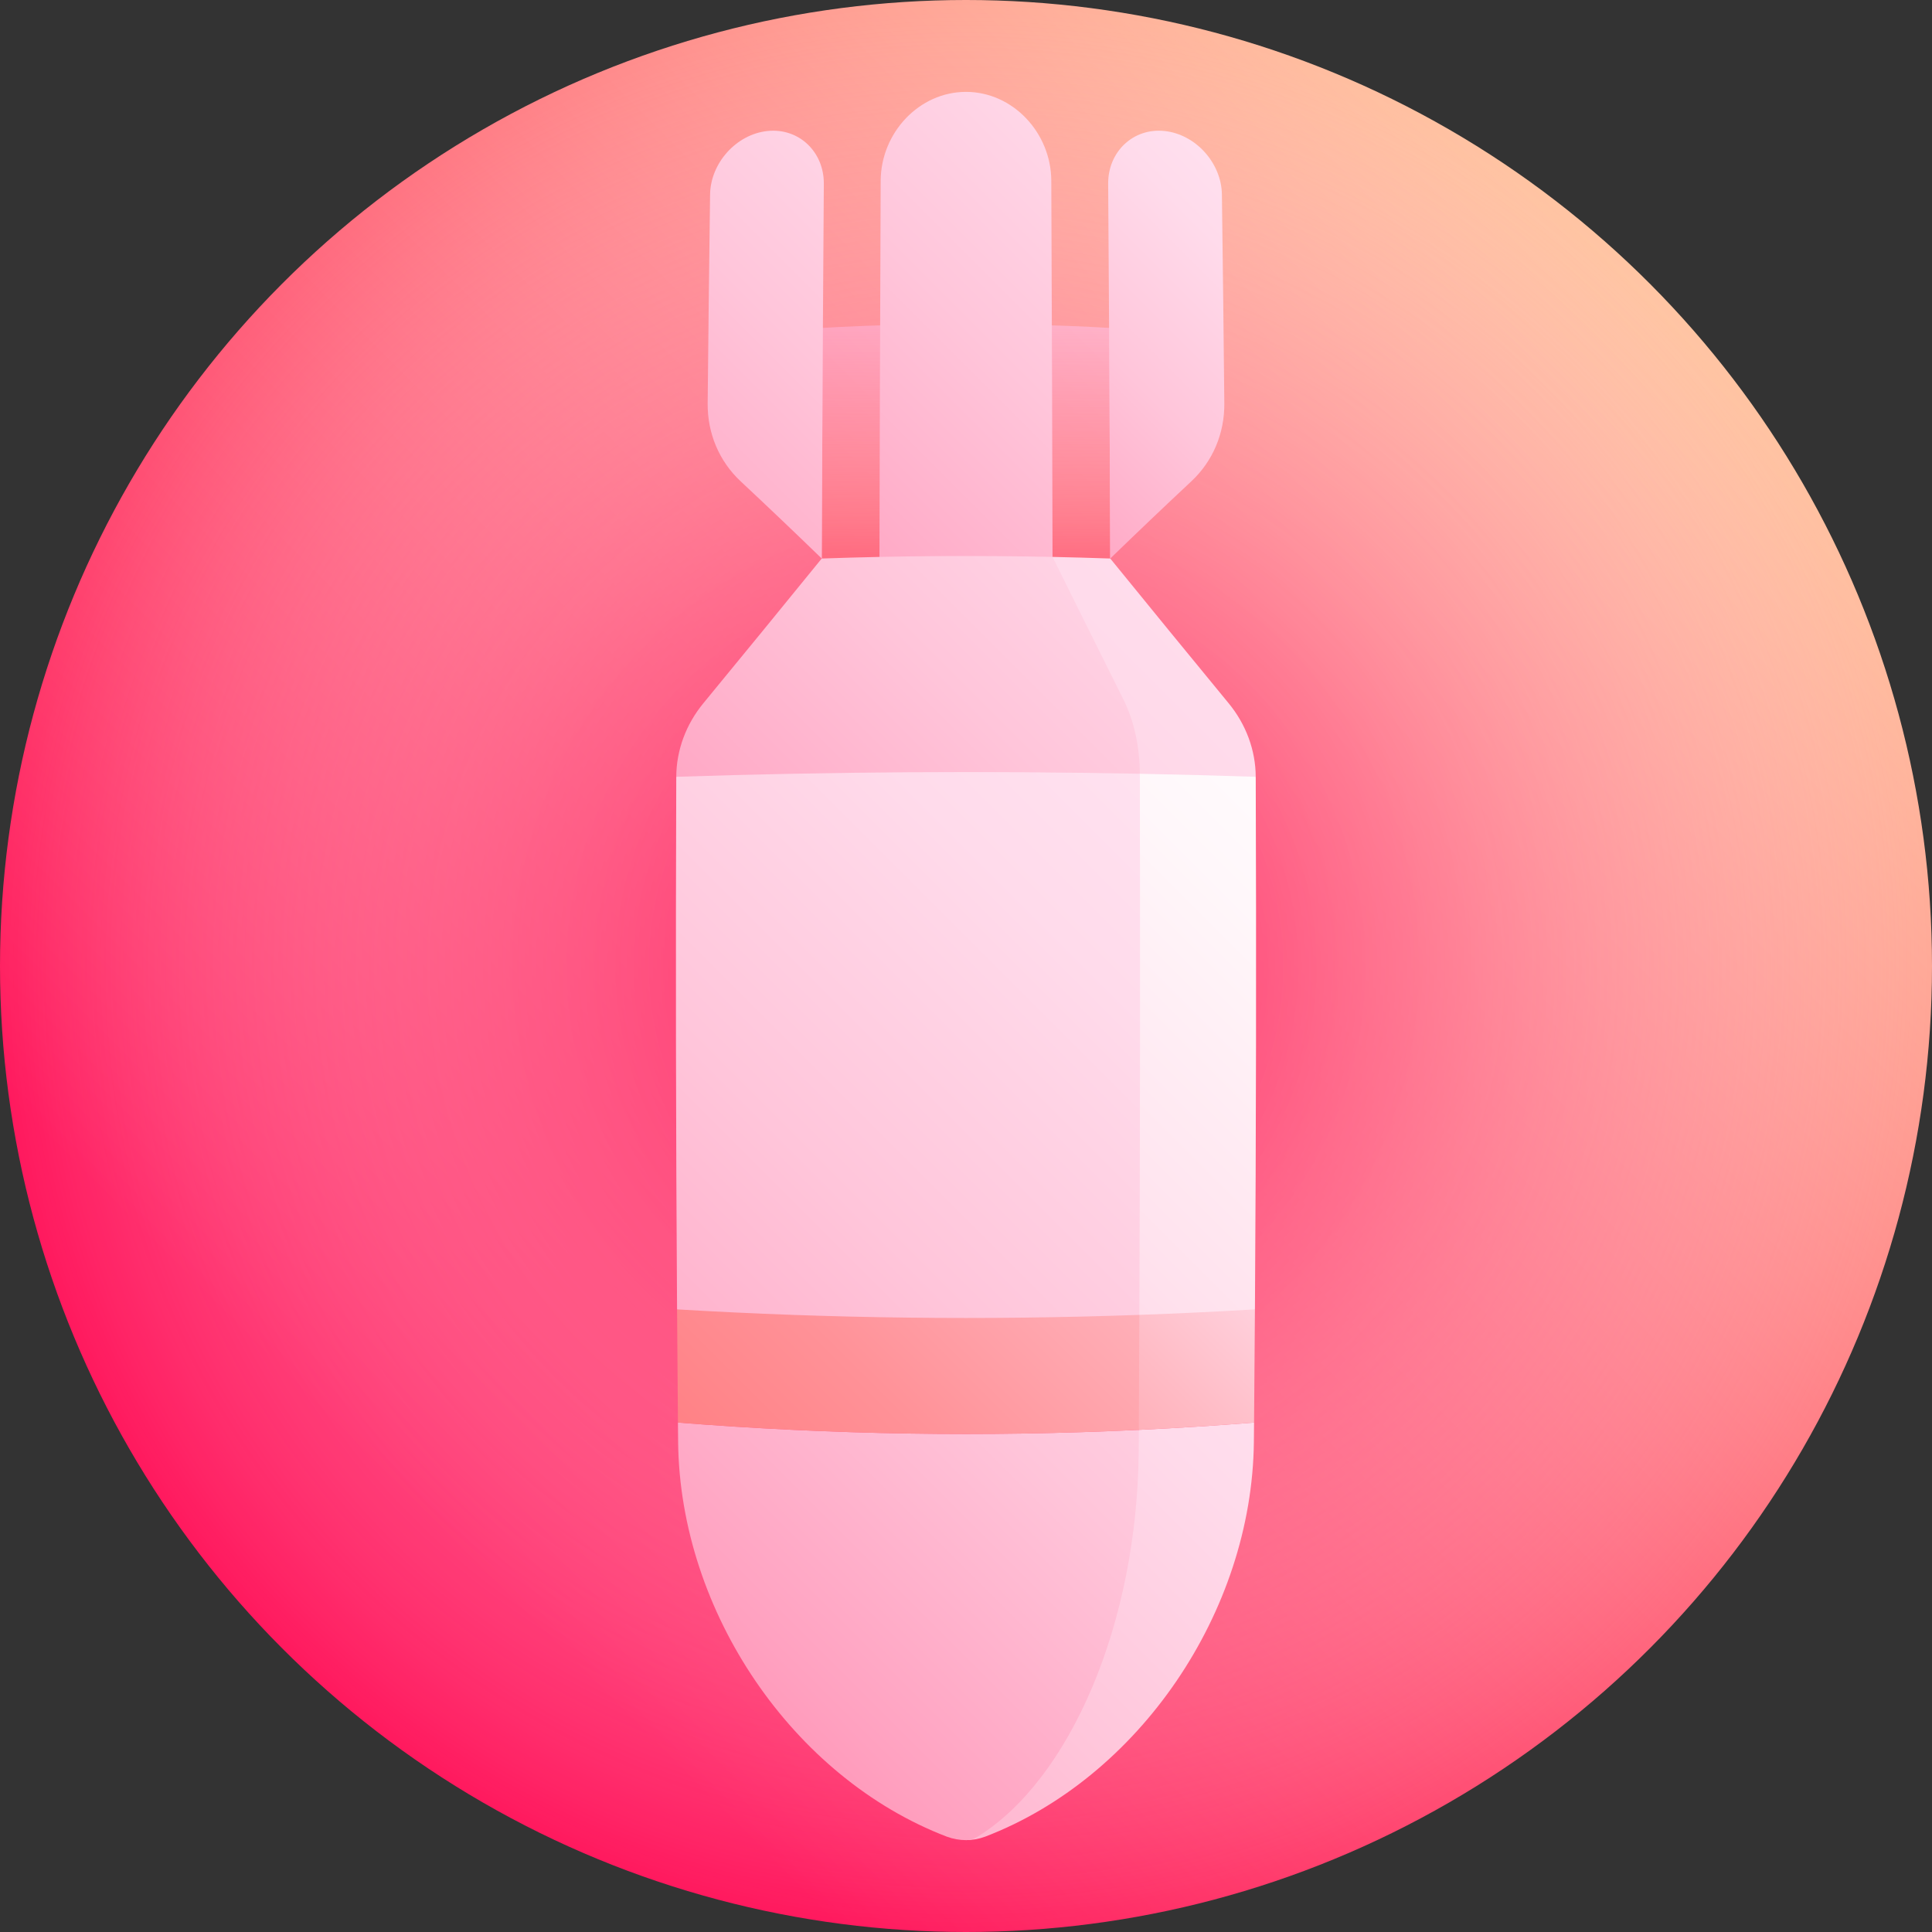 <svg id="Capa_1" enable-background="new 0 0 512 512" height="512" viewBox="0 0 512 512" width="512" xmlns="http://www.w3.org/2000/svg" xmlns:xlink="http://www.w3.org/1999/xlink"><rect x="0" y="0" width="512" height="512" fill="#333333" stroke="none"/><linearGradient id="SVGID_1_" gradientUnits="userSpaceOnUse" x1="74.981" x2="437.02" y1="437.019" y2="74.98"><stop offset=".1" stop-color="#ff195e"/><stop offset="1" stop-color="#ffc5a3"/></linearGradient><radialGradient id="SVGID_2_" cx="256.001" cy="256" gradientUnits="userSpaceOnUse" r="256"><stop offset="0" stop-color="#ff195e"/><stop offset=".093" stop-color="#ff2466" stop-opacity=".907"/><stop offset=".255" stop-color="#ff417a" stop-opacity=".746"/><stop offset=".465" stop-color="#ff6f9a" stop-opacity=".535"/><stop offset=".717" stop-color="#ffafc7" stop-opacity=".283"/><stop offset="1" stop-color="#fff" stop-opacity="0"/></radialGradient><linearGradient id="lg1"><stop offset="0" stop-color="#ff79a2"/><stop offset=".284" stop-color="#ffa1c0"/><stop offset=".591" stop-color="#ffc5da"/><stop offset=".84" stop-color="#ffdbeb"/><stop offset="1" stop-color="#ffe3f1"/></linearGradient><linearGradient id="SVGID_3_" gradientUnits="userSpaceOnUse" x1="149.436" x2="448.472" xlink:href="#lg1" y1="232.405" y2="-66.63"/><linearGradient id="SVGID_4_" gradientUnits="userSpaceOnUse" x1="255.999" x2="255.999" y1="170.739" y2="78.014"><stop offset="0" stop-color="#ff195e"/><stop offset=".07" stop-color="#ff3364" stop-opacity=".931"/><stop offset=".151" stop-color="#ff4968" stop-opacity=".849"/><stop offset=".248" stop-color="#ff5a6c" stop-opacity=".752"/><stop offset=".367" stop-color="#ff656e" stop-opacity=".633"/><stop offset=".535" stop-color="#ff6c70" stop-opacity=".465"/><stop offset="1" stop-color="#ff6e70" stop-opacity="0"/></linearGradient><linearGradient id="SVGID_5_" gradientUnits="userSpaceOnUse" x1="154.157" x2="338.858" xlink:href="#lg1" y1="202.496" y2="17.796"/><linearGradient id="SVGID_6_" gradientUnits="userSpaceOnUse" x1="-42.515" x2="372.583" xlink:href="#lg1" y1="525.1" y2="110.002"/><linearGradient id="SVGID_7_" gradientUnits="userSpaceOnUse" x1="134.909" x2="336.546" xlink:href="#lg1" y1="301.546" y2="99.909"/><linearGradient id="SVGID_8_" gradientUnits="userSpaceOnUse" x1="147.239" x2="358.994" xlink:href="#lg1" y1="573.25" y2="361.495"/><linearGradient id="SVGID_9_" gradientUnits="userSpaceOnUse" x1="154.669" x2="350.579" xlink:href="#lg1" y1="497.577" y2="301.668"/><linearGradient id="lg2"><stop offset=".006" stop-color="#ff6e70"/><stop offset=".15" stop-color="#ff787b"/><stop offset=".4" stop-color="#ff9197"/><stop offset=".724" stop-color="#ffbbc5"/><stop offset="1" stop-color="#ffe3f1"/></linearGradient><linearGradient id="SVGID_10_" gradientUnits="userSpaceOnUse" x1="194.283" x2="336.286" xlink:href="#lg2" y1="455.291" y2="313.288"/><linearGradient id="SVGID_11_" gradientUnits="userSpaceOnUse" x1="156.073" x2="349.29" xlink:href="#lg2" y1="447.51" y2="254.294"/><linearGradient id="SVGID_12_" gradientUnits="userSpaceOnUse" x1="106.044" x2="281.876" xlink:href="#lg1" y1="193.358" y2="17.526"/><linearGradient id="SVGID_13_" gradientUnits="userSpaceOnUse" x1="225.696" x2="342.941" xlink:href="#lg1" y1="164.052" y2="46.807"/><linearGradient id="SVGID_14_" gradientUnits="userSpaceOnUse" x1="191.203" x2="380.766" y1="402.147" y2="212.584"><stop offset="0" stop-color="#ffb5d3"/><stop offset=".075" stop-color="#ffbdd8"/><stop offset=".471" stop-color="#ffe1ed"/><stop offset=".794" stop-color="#fff7fa"/><stop offset="1" stop-color="#fff"/></linearGradient><linearGradient id="SVGID_15_" gradientUnits="userSpaceOnUse" x1="61.799" x2="316.508" xlink:href="#lg1" y1="455.939" y2="201.23"/><g><circle cx="256" cy="256" fill="url(#SVGID_1_)" r="256"/><circle cx="256" cy="256" fill="url(#SVGID_2_)" r="256"/><path d="m294.33 178.575c-25.554-.633-51.108-.633-76.663 0 .028-10.188.061-20.375.1-30.563-5.02-20.198-9.986-40.261-14.873-60.129 35.403-2.711 70.806-2.711 106.209 0-4.887 19.867-9.854 39.931-14.873 60.129.039 10.188.072 20.375.1 30.563z" fill="url(#SVGID_3_)"/><path d="m294.33 178.575c-25.554-.633-51.108-.633-76.663 0 .084-30.563.217-61.125.4-91.688 25.288-1.383 50.576-1.383 75.863 0 .183 30.563.317 61.125.4 91.688z" fill="url(#SVGID_4_)"/><path d="m278.605 47.87c-.067-12.69-10.191-23.522-22.606-23.52-12.414-.002-22.539 10.831-22.606 23.52-.168 38.353-.29 76.706-.365 115.06 15.314-.273 30.628-.273 45.942 0-.075-38.354-.197-76.706-.365-115.06z" fill="url(#SVGID_5_)"/><path d="m325.587 186.349c-10.469-12.7-20.928-25.529-31.357-38.337-5.097-.177-10.195-.318-15.292-.424.067 29.272.107 58.543.119 87.815 17.93-10.157 35.846-20.127 53.725-29.542-.025-7.014-2.575-13.905-7.195-19.512z" fill="url(#SVGID_6_)"/><path d="m278.938 147.588c-20.39-.424-40.78-.283-61.17.424-10.428 12.807-20.887 25.637-31.356 38.337-4.62 5.607-7.17 12.496-7.195 19.512 25.539 14.164 51.159 29.497 76.784 44.872 15.375-15.375 30.746-30.735 46.069-45.674-.015-7.129-1.547-14.068-4.317-19.623-6.282-12.587-12.558-25.221-18.815-37.848z" fill="url(#SVGID_7_)"/><path d="m301.802 378.936c-15.454 36.286-30.802 72.839-45.802 108.714 1.728 0 3.455-.309 5.108-.928 40.657-15.575 70.696-59.451 71.182-104.58.016-1.714.031-3.428.047-5.142-10.178.807-20.356 1.452-30.535 1.936z" fill="url(#SVGID_8_)"/><path d="m179.662 377c.015 1.714.031 3.428.047 5.142.485 45.13 30.526 89.006 71.183 104.581 1.654.618 3.38.927 5.108.928 1.037 0 2.074-.304 3.065-.911 24.395-15.083 42.417-56.368 42.709-102.579.01-1.741.019-3.483.028-5.224-40.713 1.935-81.427 1.29-122.14-1.937z" fill="url(#SVGID_9_)"/><path d="m271.347 318.464c10.214 20.398 20.383 40.636 30.455 60.472 10.178-.484 20.357-1.129 30.535-1.936.089-10 .167-20 .233-30-20.351-8.787-40.768-18.459-61.223-28.536z" fill="url(#SVGID_10_)"/><path d="m302.078 302.736c-40.989 15.976-81.912 31.69-122.649 44.264.067 10 .145 20 .234 30 40.713 3.227 81.427 3.872 122.14 1.936.133-25.4.225-50.8.275-76.2z" fill="url(#SVGID_11_)"/><path d="m218.322 48.684c.057-8.443-6.615-14.828-14.908-13.97-8.293.853-15.118 8.514-15.234 16.819-.247 18.445-.46 36.891-.64 55.336-.079 7.995 3.062 15.379 8.744 20.687 7.14 6.67 14.303 13.503 21.484 20.457.126-33.11.311-66.219.554-99.329z" fill="url(#SVGID_12_)"/><path d="m293.676 48.684c-.057-8.443 6.615-14.828 14.908-13.97 8.291.854 15.118 8.513 15.234 16.819.247 18.445.46 36.891.64 55.336.078 7.993-3.063 15.379-8.744 20.687-7.14 6.67-14.303 13.503-21.484 20.457-.126-33.11-.311-66.219-.554-99.329z" fill="url(#SVGID_13_)"/><path d="m332.783 205.86c.173 47.047.103 94.093-.212 141.14-10.209.607-20.419 1.092-30.628 1.456-15.22-23.354-30.571-47.404-45.943-71.515 15.372-24.111 30.765-48.284 46.07-71.883 10.237.2 20.475.468 30.713.802z" fill="url(#SVGID_14_)"/><path d="m179.217 205.86c-.173 47.047-.103 94.093.212 141.14 40.838 2.427 81.676 2.912 122.514 1.456.188-47.799.231-95.599.127-143.398-40.951-.802-81.902-.535-122.853.802z" fill="url(#SVGID_15_)"/></g></svg>